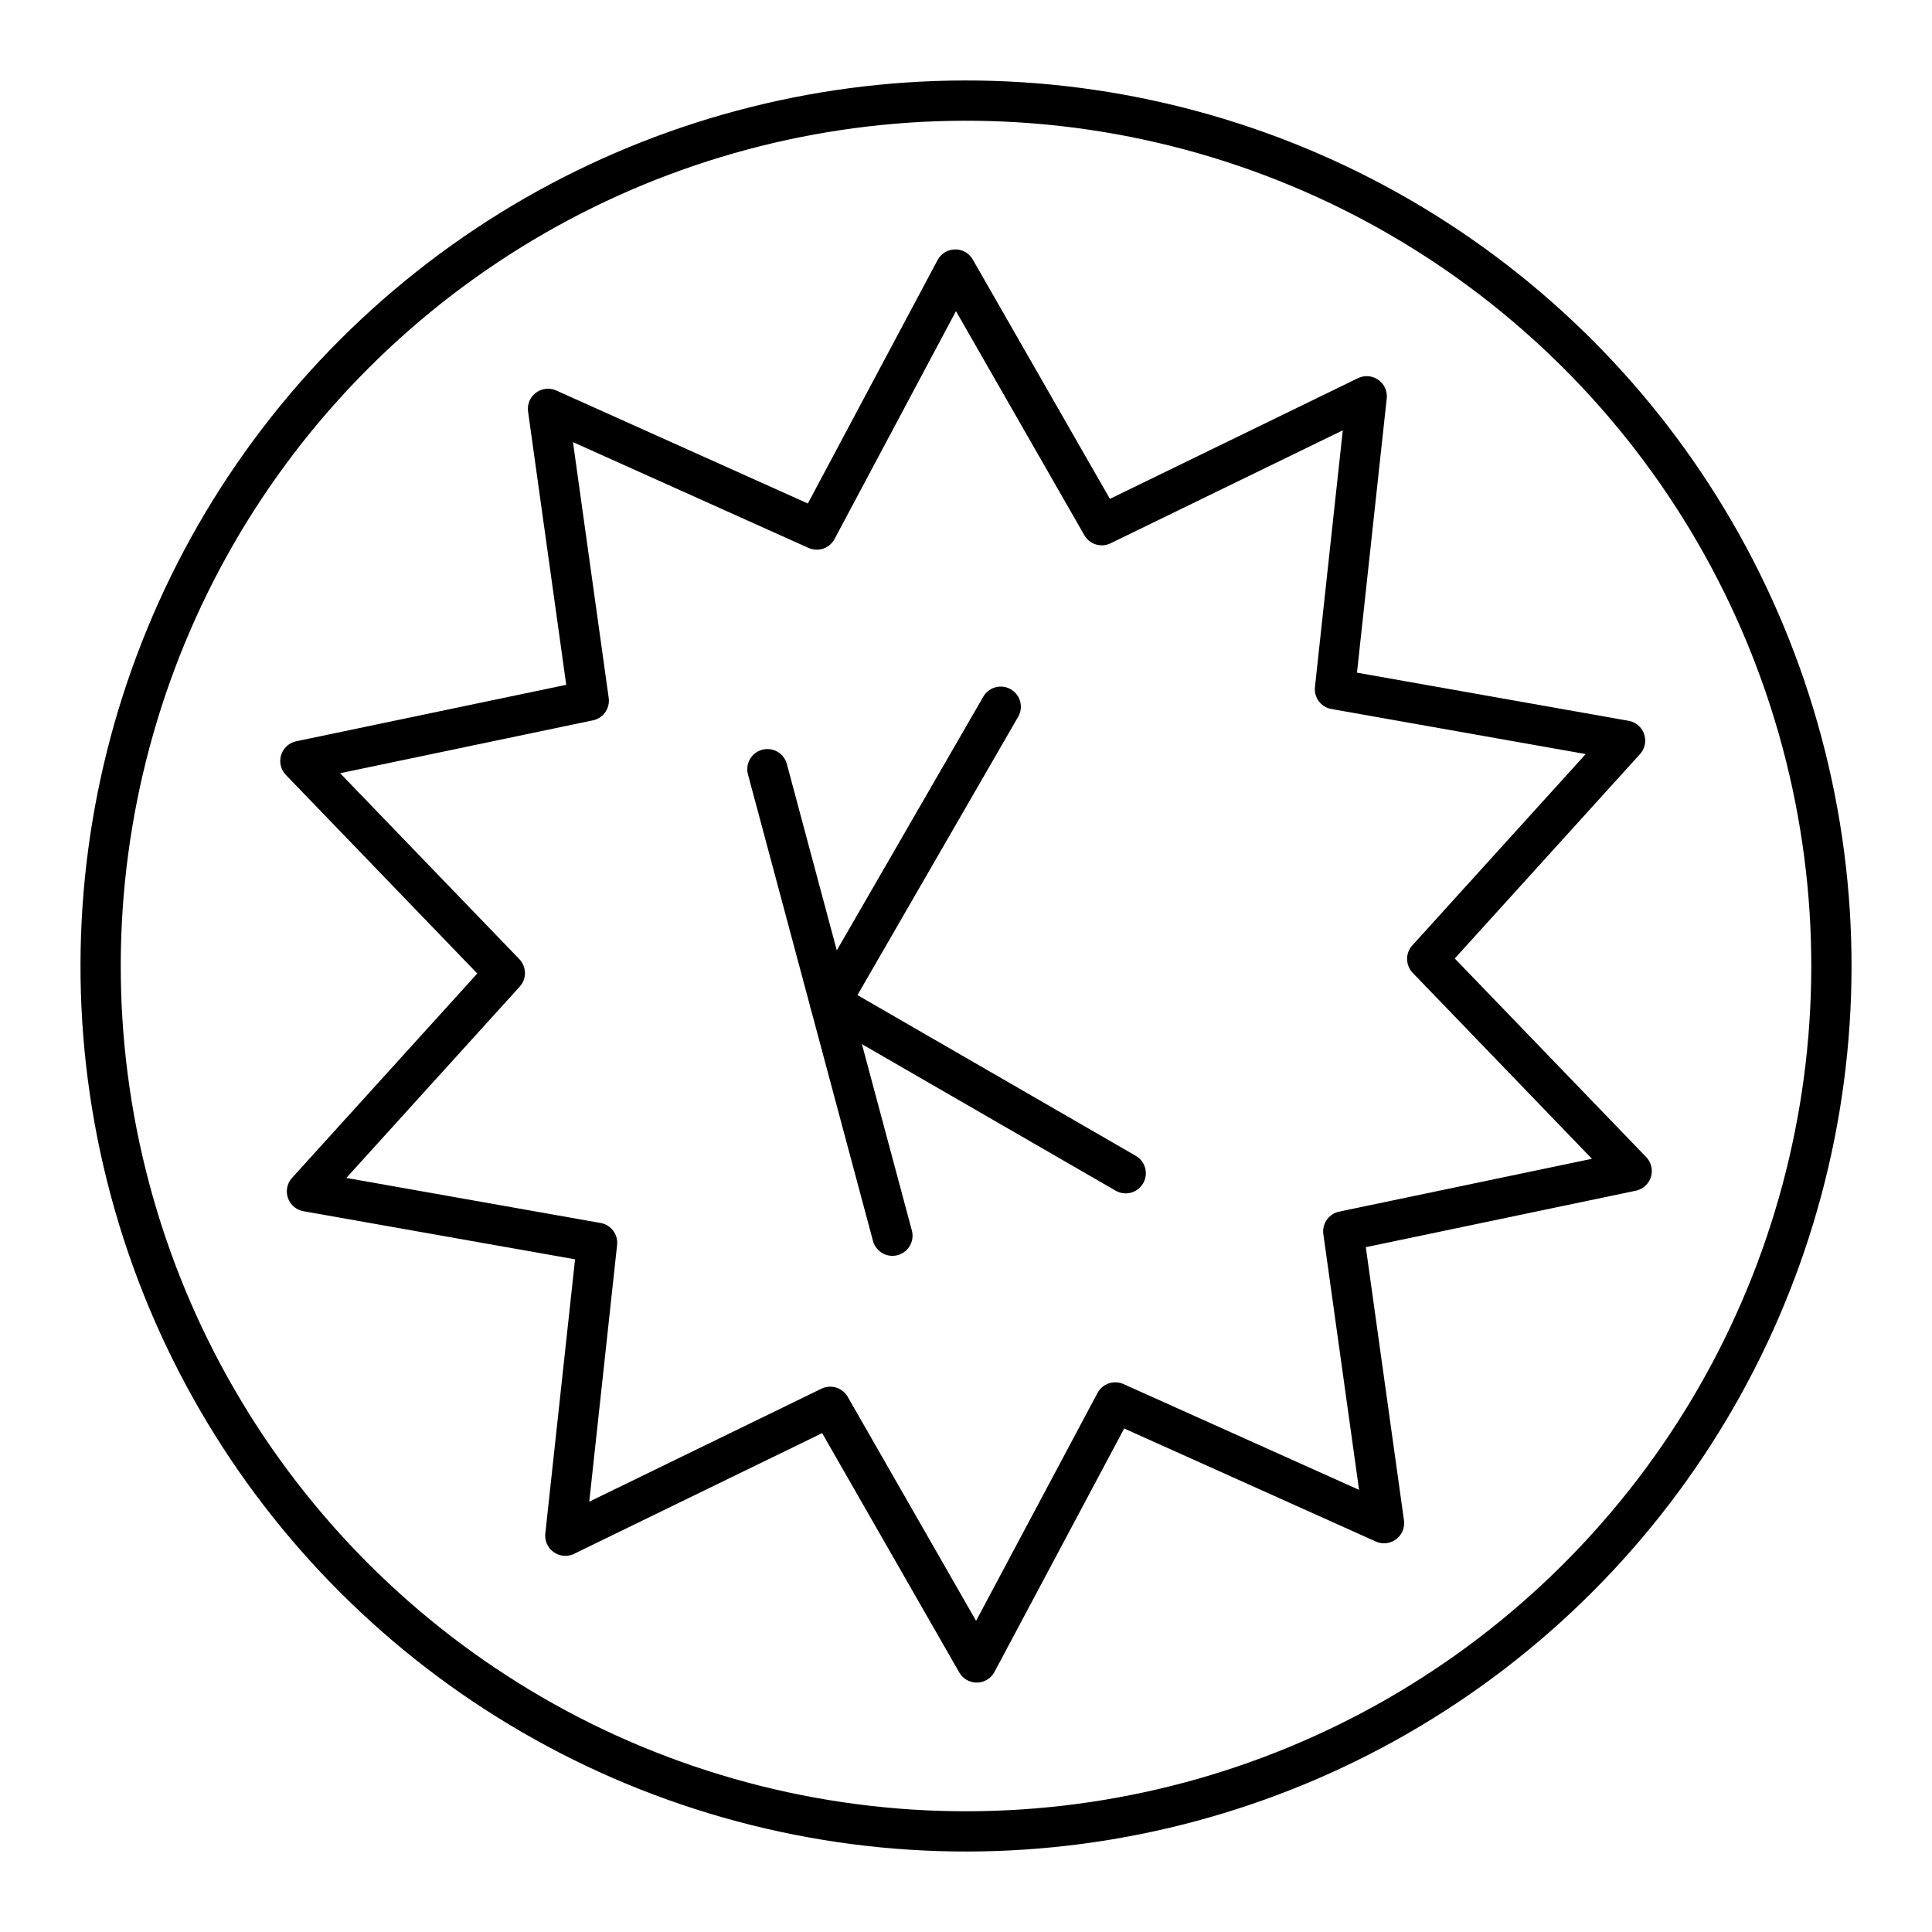 <svg version="1.1" viewBox="0 0 48 48" xml:space="preserve" xmlns="http://www.w3.org/2000/svg"><g fill="none" stroke="#000" stroke-linecap="round" stroke-linejoin="round"><circle transform="rotate(-15)" cx="16.971" cy="29.394" r="21.5" style="paint-order:stroke fill markers"/><path transform="rotate(-12,24,24)" d="m31.281 39.699-5.908-4.322-4.71 5.603-2.239-6.969-7.104 1.764 2.285-6.954-6.785-2.748 5.936-4.283-3.873-6.211 7.32 0.024 0.517-7.302 5.908 4.322 4.71-5.603 2.239 6.969 7.104-1.764-2.285 6.954 6.785 2.748-5.936 4.283 3.873 6.211-7.32-0.024z" style="paint-order:stroke fill markers"/><path d="m19.066 19.11 3.106 11.591" stroke-width="1px"/><path d="m27.968 29.149-7.348-4.243 4.243-7.348" stroke-width="1px"/></g></svg>
